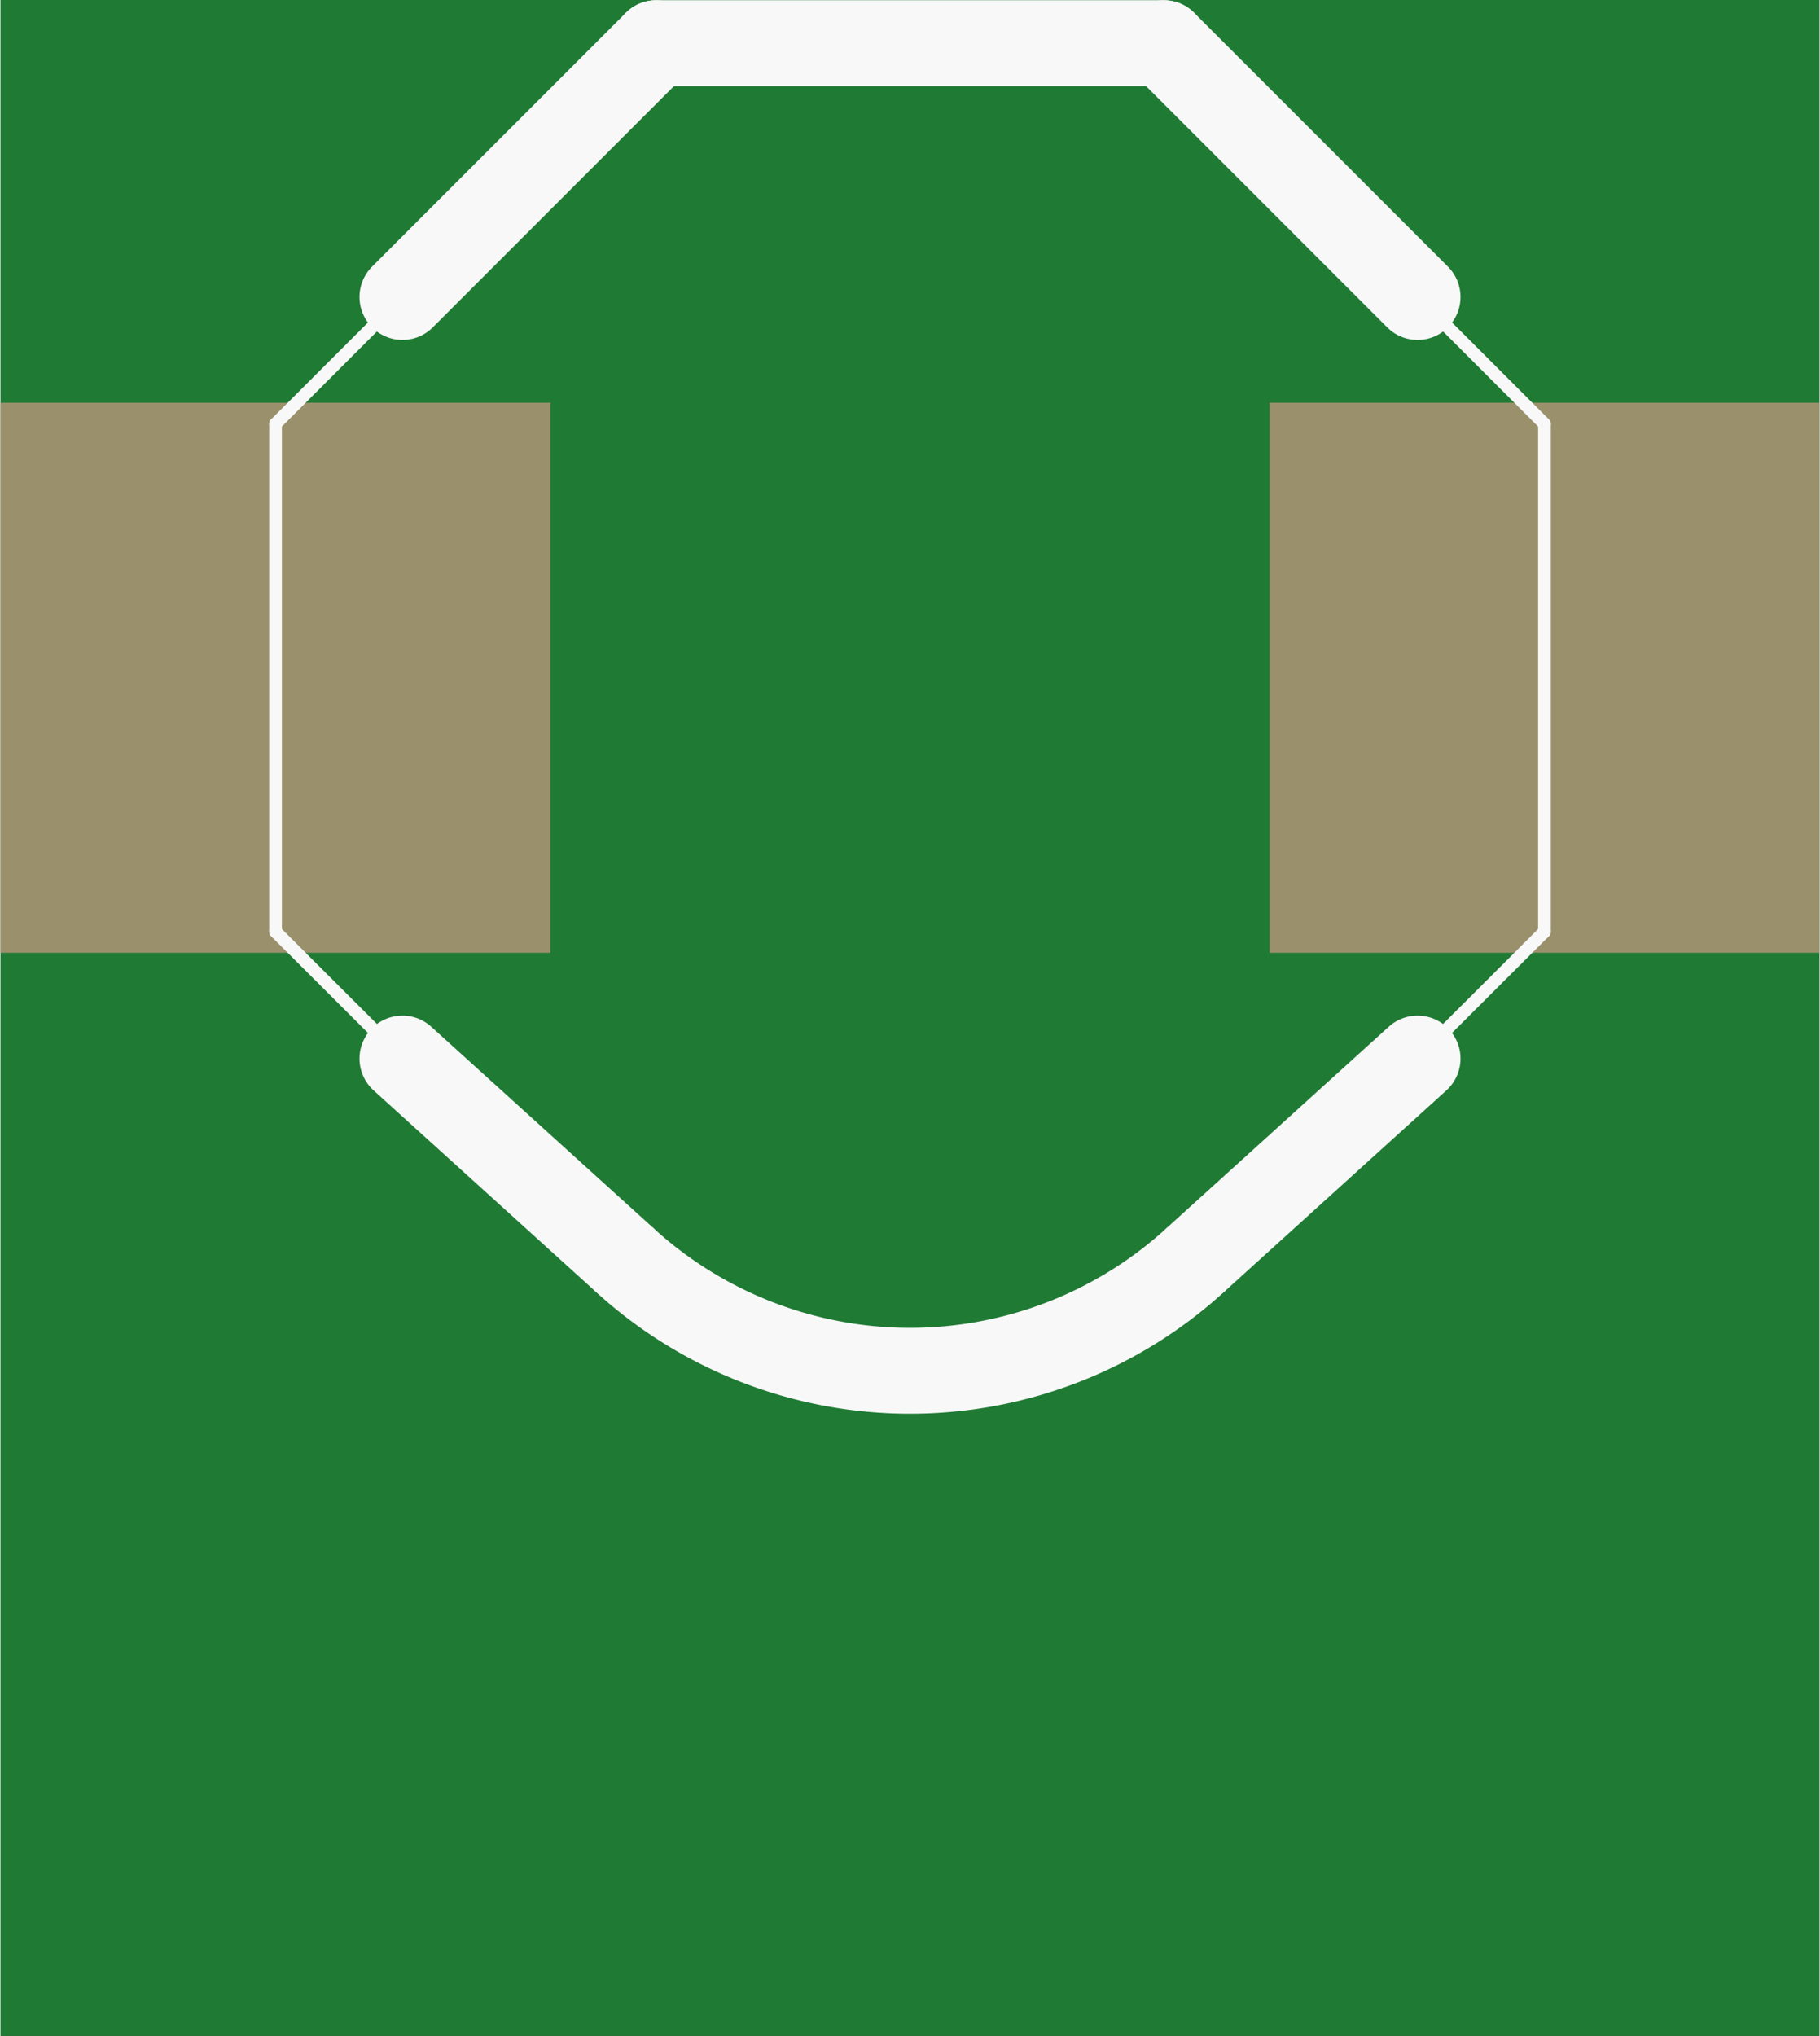 <?xml version='1.0' encoding='UTF-8' standalone='no'?>
<!-- Created with Fritzing (http://www.fritzing.org/) -->
<svg xmlns:svg='http://www.w3.org/2000/svg' xmlns='http://www.w3.org/2000/svg' version='1.2' baseProfile='tiny' x='0in' y='0in' width='0.169in' height='0.189in' viewBox='0 0 4.3 4.812' >
<rect x="0" y="0" width="4.3" height="4.812" fill="#333333" stroke="none"/>
<g id='breadboard'>
<path fill='#1F7A34' stroke='none' stroke-width='0' d='M0,0l4.3,0 0,4.812 -4.3,0 0,-4.812z
'/>
<rect id='connector0pad' connectorname='P$1' x='0' y='0.952' width='1.3' height='1.3' stroke='none' stroke-width='0' fill='#9A916C' stroke-linecap='round'/>
<rect id='connector1pad' connectorname='P$2' x='3' y='0.952' width='1.3' height='1.3' stroke='none' stroke-width='0' fill='#9A916C' stroke-linecap='round'/>
<line x1='0.95' y1='0.702' x2='1.55' y2='0.102' stroke='#f8f8f8' stroke-width='0.203' stroke-linecap='round'/>
<line x1='1.55' y1='0.102' x2='2.75' y2='0.102' stroke='#f8f8f8' stroke-width='0.203' stroke-linecap='round'/>
<line x1='2.75' y1='0.102' x2='3.35' y2='0.702' stroke='#f8f8f8' stroke-width='0.203' stroke-linecap='round'/>
<line x1='0.95' y1='2.502' x2='1.472' y2='2.975' stroke='#f8f8f8' stroke-width='0.203' stroke-linecap='round'/>
<path fill='none' d='M1.472,2.975 A1,1 0 0 0 2.828,2.975' stroke-width='0.203' stroke='#f8f8f8' />
<line x1='2.828' y1='2.975' x2='3.35' y2='2.502' stroke='#f8f8f8' stroke-width='0.203' stroke-linecap='round'/>
<line x1='0.65' y1='2.202' x2='1.443' y2='2.994' stroke='#f8f8f8' stroke-width='0.03' stroke-linecap='round'/>
<path fill='none' d='M1.443,2.994 A1,1 0 0 0 2.857,2.994' stroke-width='0.03' stroke='#f8f8f8' />
<line x1='2.857' y1='2.994' x2='3.65' y2='2.202' stroke='#f8f8f8' stroke-width='0.03' stroke-linecap='round'/>
<line x1='3.65' y1='2.202' x2='3.65' y2='1.002' stroke='#f8f8f8' stroke-width='0.03' stroke-linecap='round'/>
<line x1='3.65' y1='1.002' x2='2.75' y2='0.102' stroke='#f8f8f8' stroke-width='0.03' stroke-linecap='round'/>
<line x1='2.75' y1='0.102' x2='1.55' y2='0.102' stroke='#f8f8f8' stroke-width='0.03' stroke-linecap='round'/>
<line x1='1.55' y1='0.102' x2='0.65' y2='1.002' stroke='#f8f8f8' stroke-width='0.03' stroke-linecap='round'/>
<line x1='0.65' y1='1.002' x2='0.65' y2='2.202' stroke='#f8f8f8' stroke-width='0.03' stroke-linecap='round'/>
</g>
</svg>